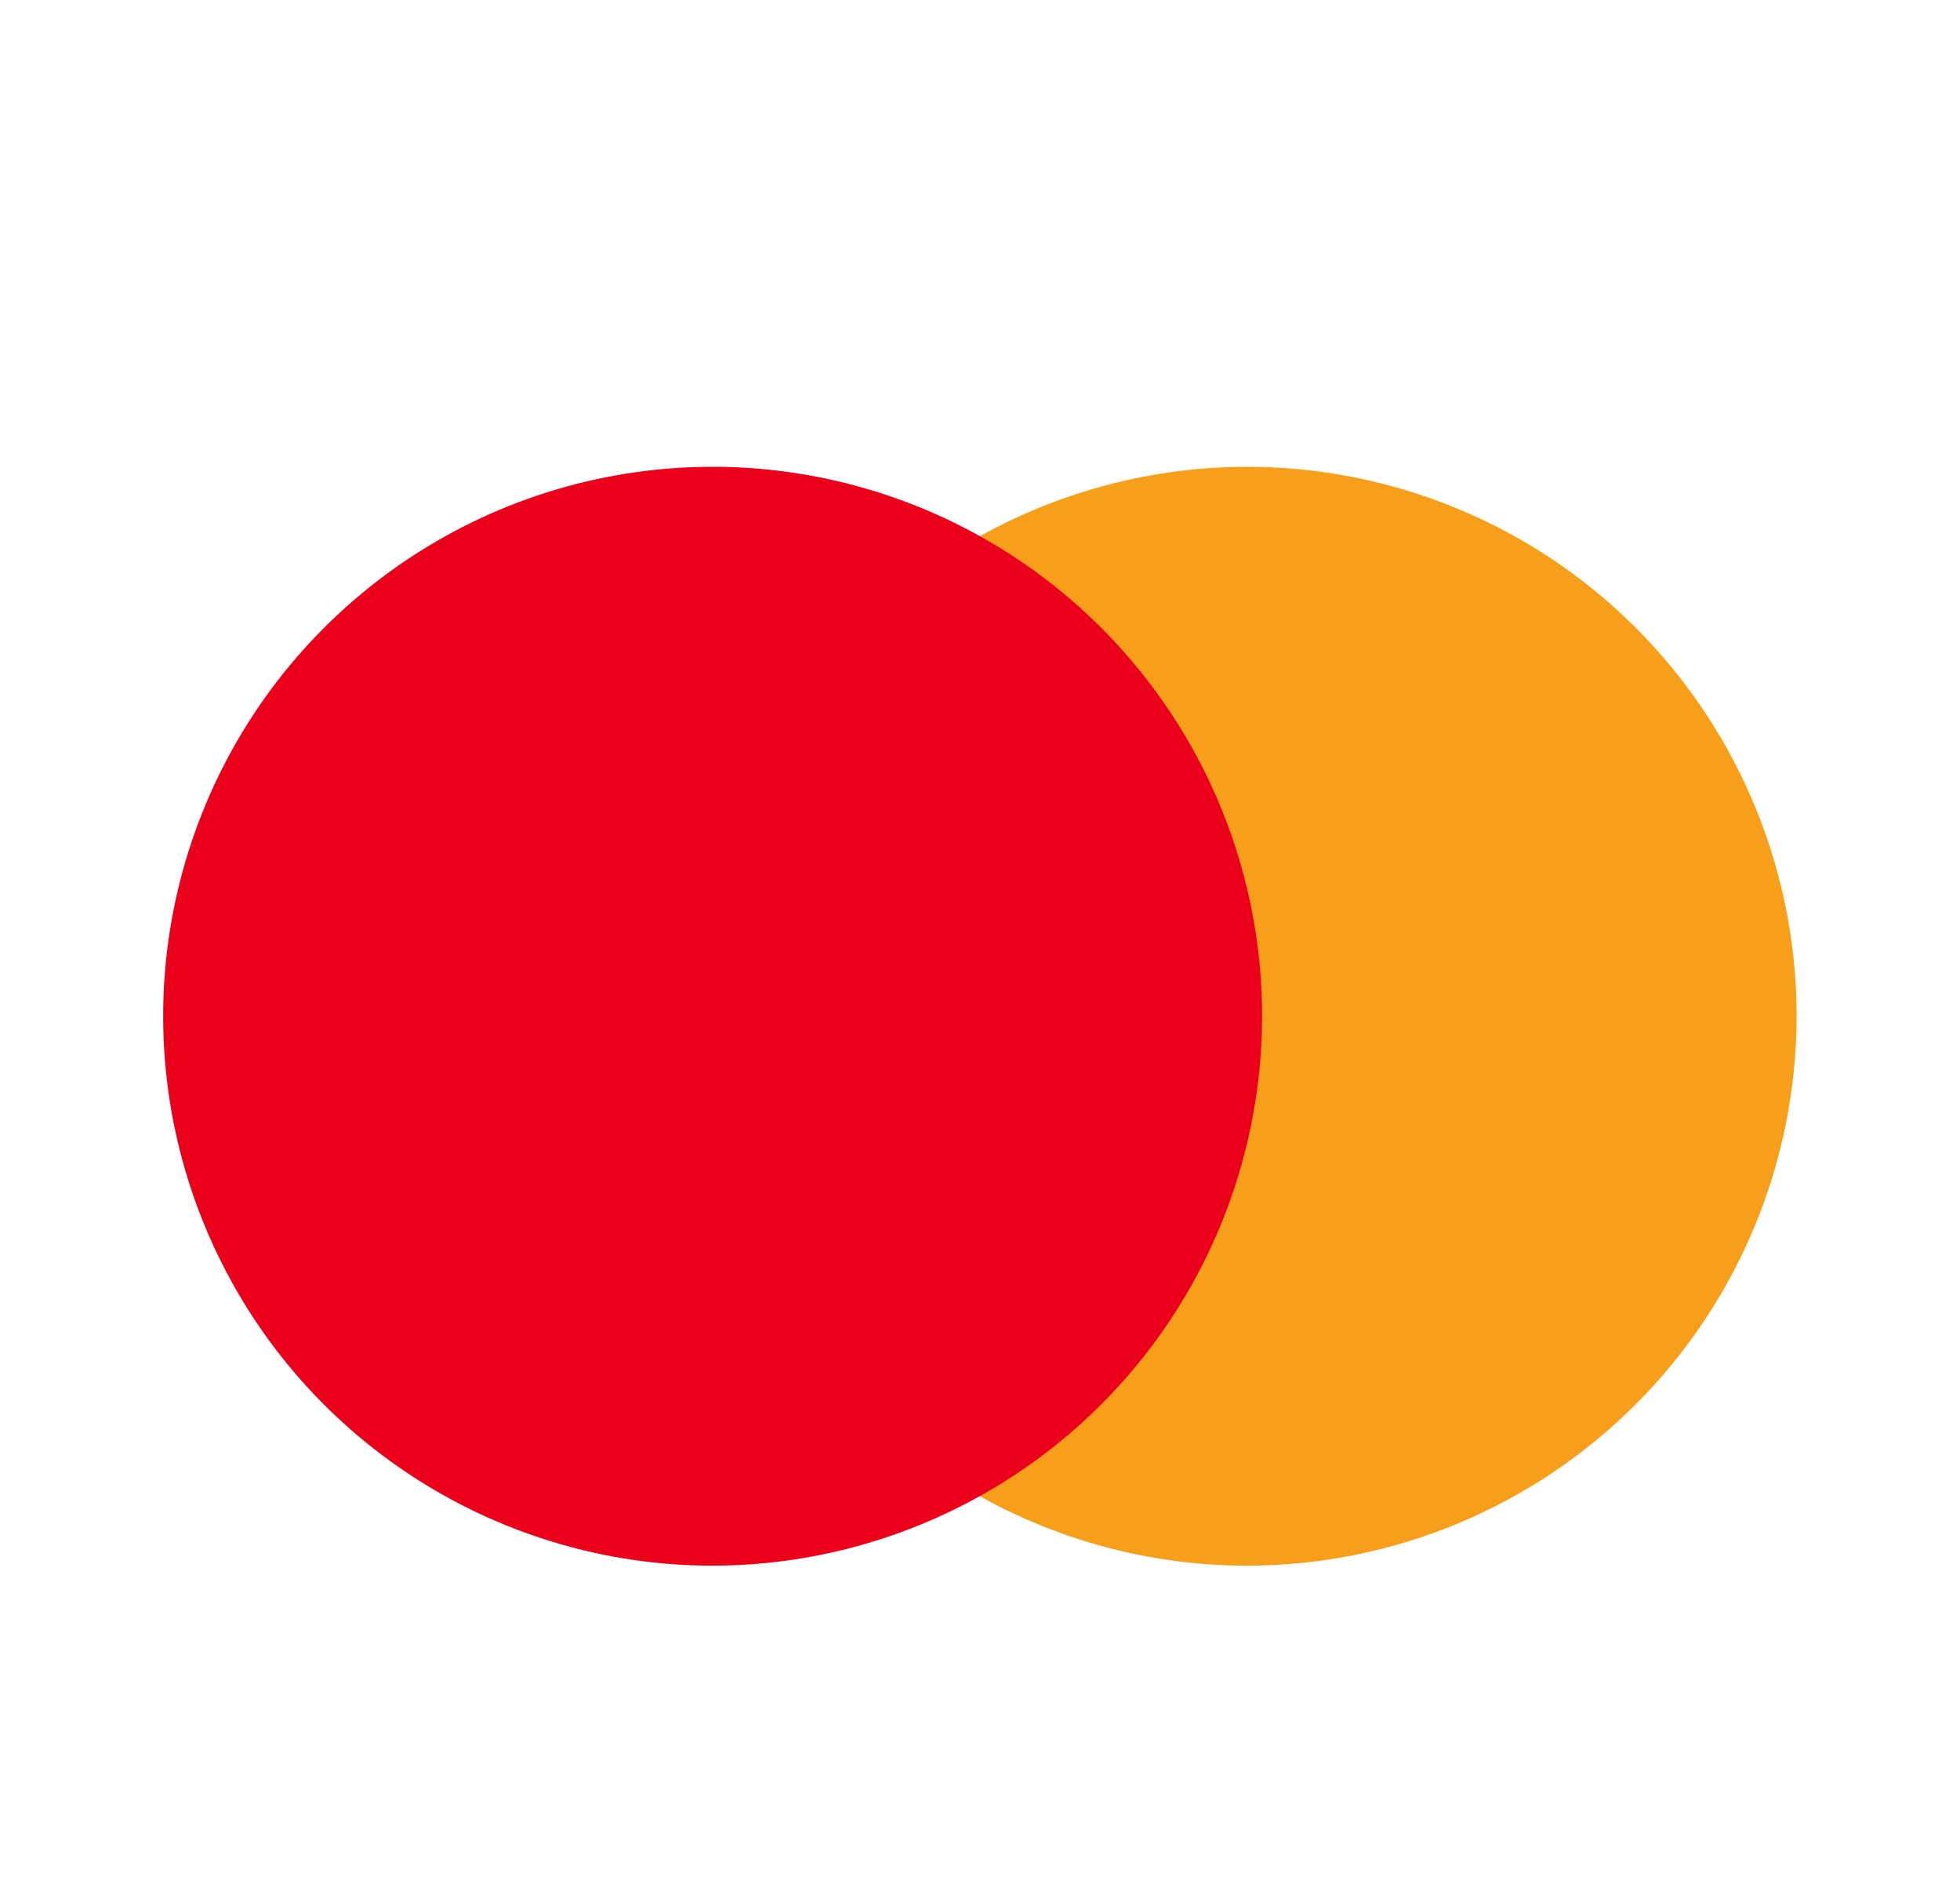 <svg width="27" height="26" viewBox="0 0 27 26" fill="none" xmlns="http://www.w3.org/2000/svg">
<path d="M17.181 21.569C15.684 21.569 14.221 21.125 12.976 20.294C11.731 19.462 10.761 18.28 10.188 16.898C9.615 15.514 9.465 13.993 9.757 12.524C10.048 11.056 10.769 9.707 11.827 8.649C12.886 7.59 14.234 6.869 15.703 6.577C17.171 6.284 18.693 6.434 20.076 7.007C21.459 7.579 22.641 8.549 23.473 9.794C24.305 11.039 24.749 12.502 24.749 13.999V14C24.747 16.006 23.949 17.93 22.53 19.349C21.112 20.768 19.188 21.567 17.181 21.569Z" fill="#F79E1B"/>
<path d="M9.817 21.569C8.32 21.569 6.857 21.125 5.612 20.293C4.367 19.462 3.397 18.279 2.824 16.896C2.251 15.513 2.101 13.992 2.393 12.523C2.686 11.055 3.406 9.706 4.465 8.648C5.524 7.589 6.872 6.868 8.34 6.576C9.809 6.284 11.331 6.434 12.714 7.007C14.097 7.58 15.279 8.55 16.11 9.795C16.942 11.04 17.386 12.503 17.386 14C17.384 16.007 16.586 17.931 15.167 19.35C13.748 20.769 11.824 21.567 9.817 21.569Z" fill="#EB001B"/>
</svg>
